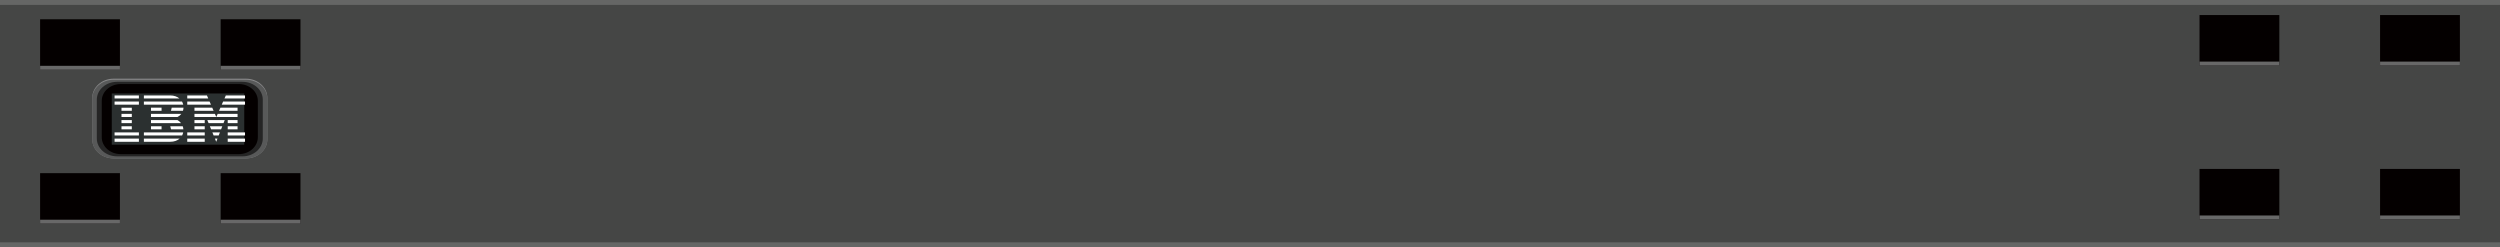 <?xml version="1.0" encoding="utf-8"?>
<!-- Generator: Adobe Illustrator 16.0.0, SVG Export Plug-In . SVG Version: 6.00 Build 0)  -->
<!DOCTYPE svg PUBLIC "-//W3C//DTD SVG 1.1//EN" "http://www.w3.org/Graphics/SVG/1.1/DTD/svg11.dtd">
<svg version="1.1" id="图层_1" xmlns="http://www.w3.org/2000/svg" xmlns:xlink="http://www.w3.org/1999/xlink" x="0px" y="0px"
	 width="1275.59px" height="126.14px" viewBox="0 0 1275.59 126.14" enable-background="new 0 0 1275.59 126.14"
	 xml:space="preserve">
<g>
	<rect fill="#454645" width="1275.59" height="126.143"/>
	<g>
		<g>
			<g>
				<g>
					<rect x="20.465" y="9.832" fill="#040000" width="40.726" height="25.743"/>
					<rect x="20.465" y="33.584" fill="#686868" width="40.726" height="1.991"/>
				</g>
				<g>
					<rect x="112.587" y="9.832" fill="#040000" width="40.726" height="25.743"/>
					<rect x="112.587" y="33.584" fill="#686868" width="40.726" height="1.991"/>
				</g>
			</g>
			<g>
				<g>
					<rect x="20.465" y="88.352" fill="#040000" width="40.726" height="25.744"/>
					<rect x="20.465" y="112.104" fill="#686868" width="40.726" height="1.992"/>
				</g>
				<g>
					<rect x="112.587" y="88.352" fill="#040000" width="40.726" height="25.744"/>
					<rect x="112.587" y="112.104" fill="#686868" width="40.726" height="1.992"/>
				</g>
			</g>
		</g>
		<g>
			<g>
				<g>
					<rect x="1122.275" y="7.676" fill="#040000" width="40.727" height="25.743"/>
					<rect x="1122.275" y="31.428" fill="#686868" width="40.727" height="1.991"/>
				</g>
				<g>
					<rect x="1214.398" y="7.676" fill="#040000" width="40.727" height="25.743"/>
					<rect x="1214.398" y="31.428" fill="#686868" width="40.727" height="1.991"/>
				</g>
			</g>
			<g>
				<g>
					<rect x="1122.275" y="86.195" fill="#040000" width="40.727" height="25.744"/>
					<rect x="1122.275" y="109.947" fill="#686868" width="40.727" height="1.992"/>
				</g>
				<g>
					<rect x="1214.398" y="86.195" fill="#040000" width="40.727" height="25.744"/>
					<rect x="1214.398" y="109.947" fill="#686868" width="40.727" height="1.992"/>
				</g>
			</g>
		</g>
	</g>
	<rect fill="#656665" width="1275.59" height="2.494"/>
	<rect y="123.648" fill="#656665" width="1275.59" height="2.494"/>
	<path fill="#888889" d="M136.412,71.053c0,5.391-4.87,9.762-10.877,9.762H57.941c-6.007,0-10.877-4.371-10.877-9.762V49.905
		c0-5.39,4.87-9.76,10.877-9.76h67.593c6.007,0,10.877,4.37,10.877,9.76V71.053z"/>
	<path fill="#585959" d="M136.412,71.188c0,5.316-4.87,9.627-10.877,9.627H57.941c-6.007,0-10.877-4.311-10.877-9.627V50.332
		c0-5.316,4.87-9.626,10.877-9.626h67.593c6.007,0,10.877,4.31,10.877,9.626V71.188z"/>
	<path fill="#252525" d="M134.081,70.645c0,5.037-4.616,9.123-10.311,9.123H59.705c-5.694,0-10.311-4.086-10.311-9.123V50.876
		c0-5.039,4.616-9.124,10.311-9.124h64.066c5.694,0,10.311,4.085,10.311,9.124V70.645z"/>
	<path fill="#040000" d="M131.556,70.055c0,4.738-4.34,8.58-9.695,8.58H61.614c-5.354,0-9.695-3.842-9.695-8.58V51.465
		c0-4.738,4.34-8.58,9.695-8.58h60.246c5.355,0,9.695,3.842,9.695,8.58V70.055z"/>
	<rect x="57.034" y="47.696" fill-rule="evenodd" clip-rule="evenodd" fill="#2B3030" width="67.593" height="26.128"/>
	<path fill-rule="evenodd" clip-rule="evenodd" fill="#FFFFFF" d="M82.434,67.553h5.176h5.867c-0.105,0.545-0.289,1.078-0.553,1.576
		H73.417v-1.576H82.434z M87.25,65.99l-0.364-1.578h6.351c0.181,0.51,0.293,1.043,0.332,1.578H87.25z M82.434,65.99h-5.398v-1.578
		h5.398V65.99z M77.037,62.832v-1.58h13.512c0.747,0.414,1.36,0.959,1.833,1.58H77.037z M77.037,59.693v-1.58h5.397h4.452h5.617
		c-0.485,0.631-1.122,1.176-1.917,1.58H77.037z M77.037,54.953h5.398v1.578h-5.398V54.953z M73.417,53.392v-1.579h19.456
		c0.284,0.501,0.49,1.032,0.617,1.579H73.417z M93.633,54.953c-0.023,0.537-0.12,1.07-0.292,1.58h-6.094l0.362-1.58H93.633z
		 M104.461,62.832h-5.24v-1.58h5.24V62.832z M99.221,59.693v-1.58h10.445l0.684,1.58H99.221z M99.221,56.533v-1.58h9.076l0.684,1.58
		H99.221z M95.541,53.392v-1.579h11.396l0.684,1.579H95.541z M110.363,59.693l0.699-1.58h10.15v1.58H110.363z M111.76,56.533
		l0.697-1.58h8.755v1.58H111.76z M113.146,53.392l0.698-1.579h11.173v1.579H113.146z M121.212,62.832h-5.022v-1.58h5.022V62.832z
		 M114.665,61.251l-0.618,1.58h-7.624l-0.648-1.58H114.665z M104.461,65.99h-5.24v-1.578h5.24V65.99z M121.212,65.99h-5.022v-1.578
		h5.022V65.99z M113.43,64.412l-0.618,1.578h-5.093l-0.647-1.578H113.43z M104.461,69.129h-8.921v-1.576h8.921V69.129z
		 M125.017,69.129h-8.829v-1.576h8.829V69.129z M112.203,67.553l-0.619,1.576h-2.578l-0.648-1.576H112.203z M104.461,72.35h-8.921
		v-1.641h8.921V72.35z M125.017,72.35h-8.829v-1.641h8.829V72.35z M110.966,70.711l-0.643,1.639l-0.671-1.639H110.966z
		 M95.541,50.234v-1.541h10.043l0.667,1.541H95.541z M114.543,50.234l0.679-1.541h9.795v1.541H114.543z M73.417,48.694v1.541h18.124
		c-1.127-0.935-2.709-1.541-4.742-1.541H73.417z M73.417,70.711v1.639h13.382c2.139-0.006,3.76-0.65,4.878-1.639H73.417z
		 M58.458,48.694h12.416v1.541H58.458V48.694z M70.873,53.392H58.458v-1.578h12.415V53.392z M67.255,56.533h-5.27v-1.579h5.27
		V56.533z M67.255,59.693h-5.27v-1.58h5.27V59.693z M67.255,62.832h-5.27v-1.58h5.27V62.832z M67.255,65.99h-5.27v-1.578h5.27V65.99
		z M70.873,69.129H58.458v-1.576h12.415V69.129z M70.873,72.35H58.458v-1.641h12.415V72.35z"/>
</g>
</svg>
